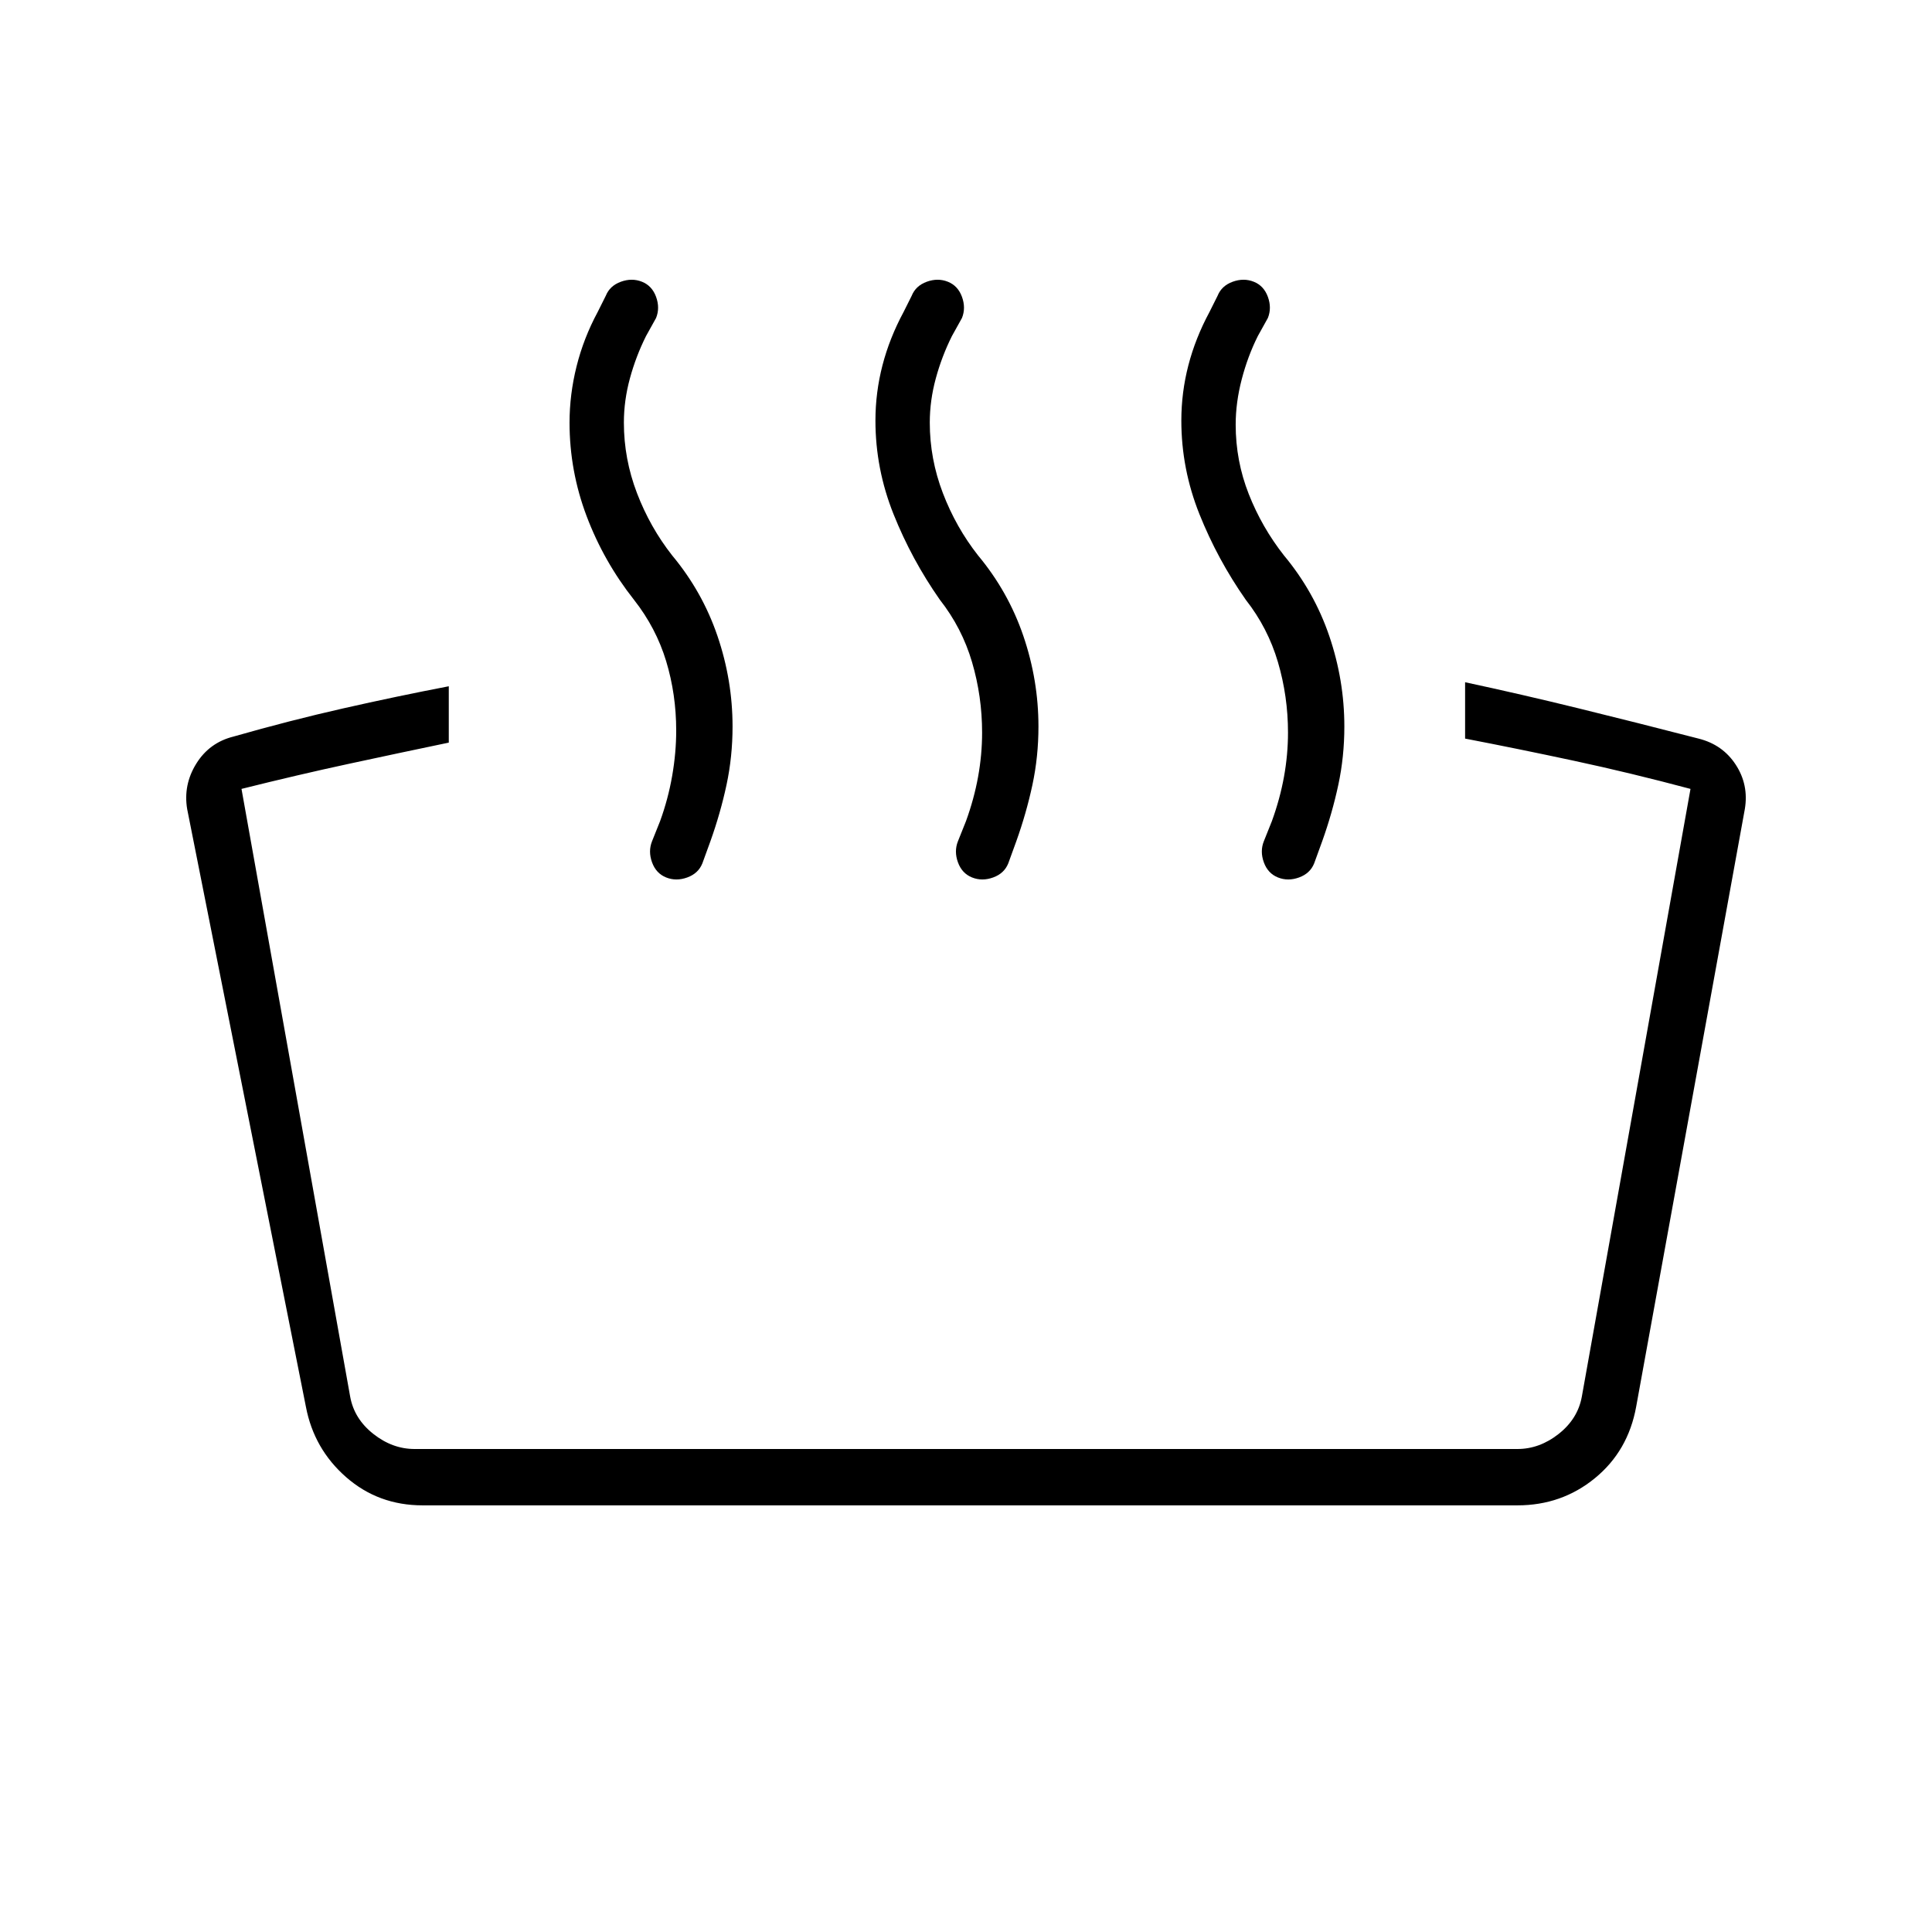 <svg xmlns="http://www.w3.org/2000/svg" height="24" viewBox="0 -960 960 960" width="24"><path d="M728-593v-28q28 6 56.5 13t59.5 15q12 3 18.5 13t4.5 22l-54 297q-4 22-20.5 35.5T754-212H210q-22 0-38-14t-20-35L93-558q-2-12 4.5-22.5T116-594q28-8 54.5-14t52.5-11v28q-24 5-49.5 10.5T120-568l54 302q2 11 11.5 18.5T206-240h548q11 0 20.5-7.5T786-266l54-302q-30-8-58-14t-54-11Zm-88-3q0-18-5-35t-16-31q-14-20-23-42.5t-9-46.5q0-14 3.5-27.5T601-805l4-8q2-5 7.5-7t10.5 0q5 2 7 7.5t0 10.5l-5 9q-5 10-8 21.5t-3 22.5q0 18 6.5 34.5T638-684q15 18 22.5 40t7.5 45q0 15-3 29t-8 28l-4 11q-2 5-7.5 7t-10.5 0q-5-2-7-7.5t0-10.5l4-10q4-11 6-22t2-22Zm-152 0q0-18-5-35t-16-31q-14-20-23-42.5t-9-46.5q0-14 3.5-27.5T449-805l4-8q2-5 7.5-7t10.5 0q5 2 7 7.5t0 10.5l-5 9q-5 10-8 21t-3 22q0 18 6.5 35t17.5 31q15 18 22.5 40t7.5 45q0 15-3 29t-8 28l-4 11q-2 5-7.5 7t-10.5 0q-5-2-7-7.5t0-10.5l4-10q4-11 6-22t2-22Zm-152-1q0-18-5-34.5T315-662q-15-19-23.5-41.5T283-750q0-14 3.5-28t10.5-27l4-8q2-5 7.5-7t10.5 0q5 2 7 7.5t0 10.5l-5 9q-5 10-8 21t-3 22q0 18 6.5 35t17.5 31q15 18 22.5 40t7.5 45q0 15-3 29t-8 28l-4 11q-2 5-7.5 7t-10.5 0q-5-2-7-7.5t0-10.5l4-10q4-11 6-22.5t2-22.5Z"/></svg>